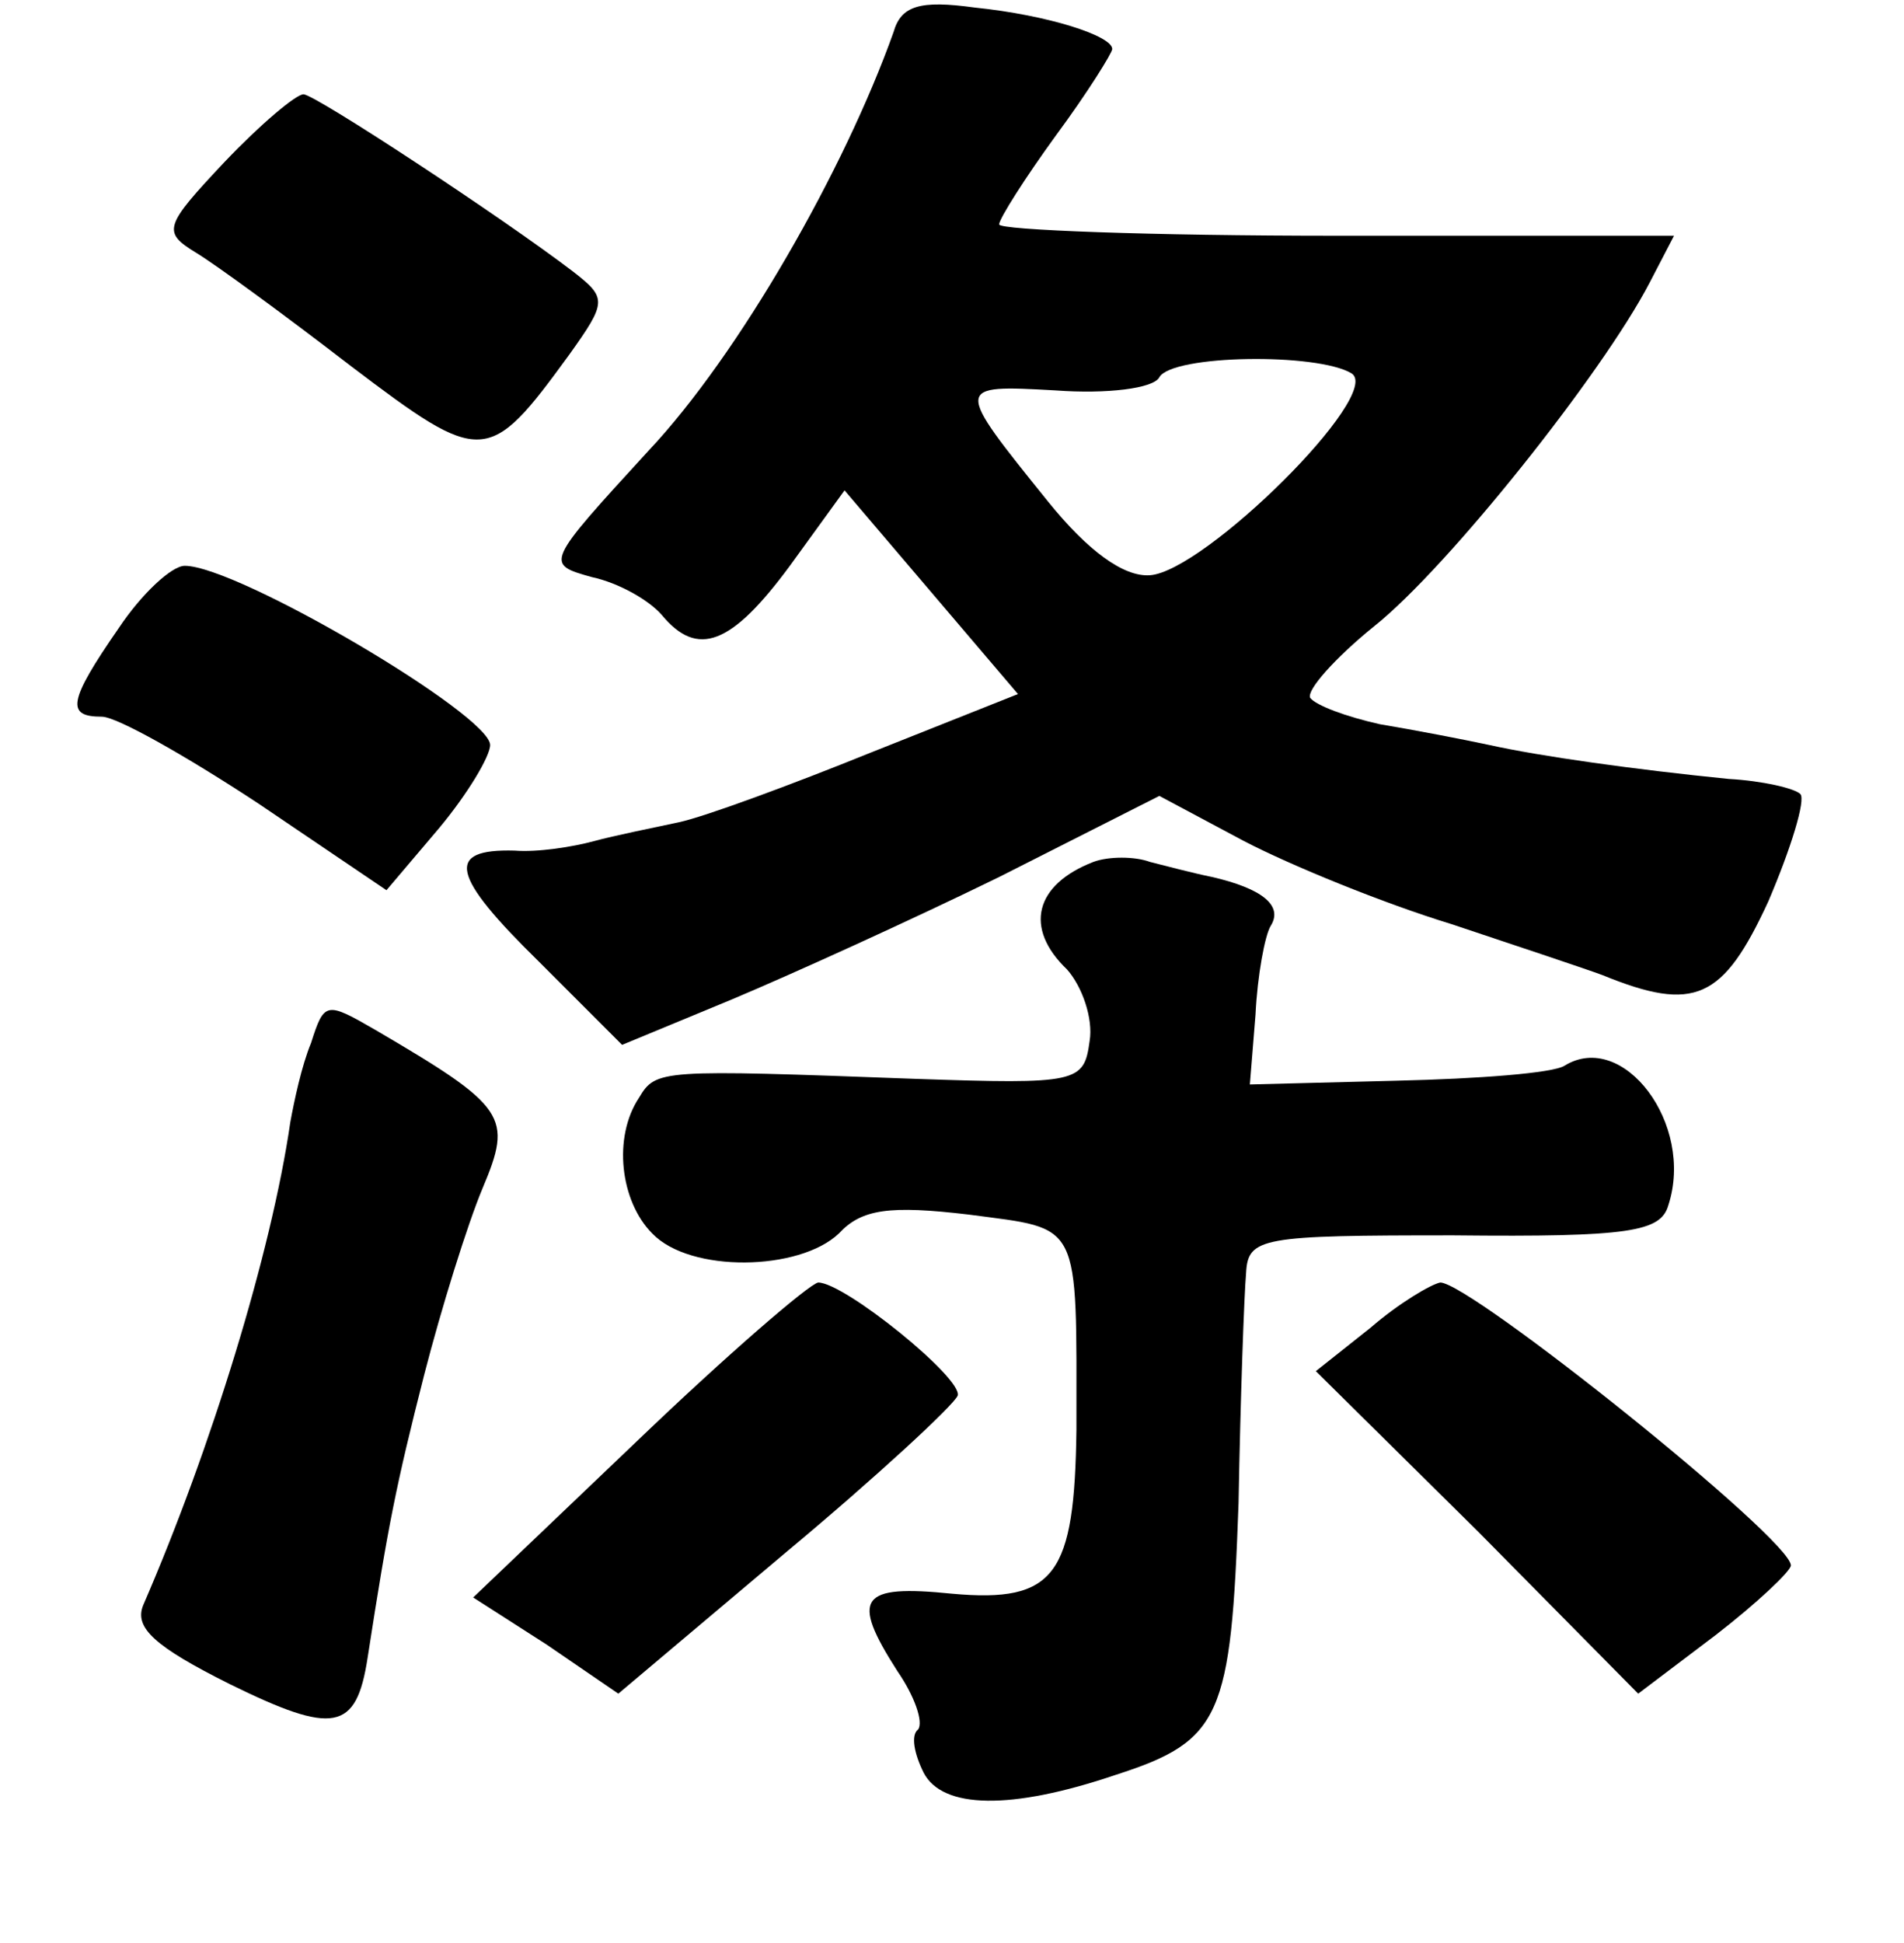 <?xml version="1.0" standalone="no"?>
<!DOCTYPE svg PUBLIC "-//W3C//DTD SVG 20010904//EN"
 "http://www.w3.org/TR/2001/REC-SVG-20010904/DTD/svg10.dtd">
<svg version="1.0" xmlns="http://www.w3.org/2000/svg"
 width="101pt" height="103pt" viewBox="0 0 101 103"
 preserveAspectRatio="xMidYMid meet">
<g transform="translate(0,103) scale(0.1,-0.1)"
fill="#000000" stroke="none">
<path d="M474 1013 c-26 -73 -82 -171 -130 -222 -55 -60 -55 -60 -30 -67 14
-3 30 -12 37 -20 19 -23 37 -16 68 26 l29 40 46 -54 46 -54 -78 -31 c-42 -17
-88 -34 -102 -37 -14 -3 -34 -7 -45 -10 -11 -3 -30 -6 -42 -5 -37 1 -34 -13
13 -59 l44 -44 58 24 c31 13 95 42 142 65 l85 43 45 -24 c25 -13 74 -33 110
-44 36 -12 72 -24 80 -27 49 -20 64 -13 88 39 12 28 20 54 17 57 -3 3 -20 7
-38 8 -50 5 -100 12 -127 18 -14 3 -40 8 -58 11 -18 4 -34 10 -37 14 -2 4 13
21 34 38 39 31 121 134 146 182 l13 25 -179 0 c-98 0 -179 3 -179 6 0 3 14 25
30 47 17 23 30 44 30 46 0 7 -34 18 -73 22 -29 4 -39 1 -43 -13z m243 -181
c17 -11 -78 -105 -107 -107 -14 -1 -33 13 -54 39 -50 62 -50 62 4 59 27 -2 52
1 55 7 7 12 84 13 102 2z"/>
<path d="M119 944 c-32 -34 -33 -37 -15 -48 10 -6 47 -33 82 -60 70 -53 73
-53 116 6 20 28 20 30 2 44 -38 29 -137 94 -143 94 -4 0 -23 -16 -42 -36z"/>
<path d="M63 697 c-27 -39 -28 -47 -9 -47 8 0 45 -21 83 -46 l68 -46 28 33
c15 18 27 38 27 44 0 16 -134 95 -162 95 -7 0 -23 -15 -35 -33z"/>
<path d="M580 573 c-31 -12 -37 -35 -14 -57 8 -9 14 -26 12 -38 -3 -22 -6 -23
-93 -20 -135 5 -137 5 -146 -10 -14 -21 -10 -55 7 -72 20 -21 78 -20 99 0 12
13 27 15 69 10 60 -8 57 -2 57 -114 -1 -77 -11 -92 -66 -87 -49 5 -54 -2 -29
-41 9 -13 14 -27 11 -31 -4 -3 -2 -13 3 -23 10 -19 46 -20 102 -1 56 18 61 31
65 144 1 56 3 111 4 122 1 19 8 20 110 20 94 -1 110 2 114 16 14 43 -24 93
-55 74 -6 -4 -46 -7 -89 -8 l-78 -2 3 37 c1 21 5 42 8 47 7 11 -5 20 -31 26
-10 2 -25 6 -33 8 -8 3 -22 3 -30 0z"/>
<path d="M165 477 c-5 -12 -9 -31 -11 -42 -10 -69 -42 -173 -78 -256 -5 -12 6
-22 46 -42 55 -27 67 -25 73 14 11 71 15 91 30 150 9 35 23 80 31 99 16 38 13
43 -57 84 -26 15 -27 15 -34 -7z"/>
<path d="M338 266 l-87 -83 39 -25 38 -26 89 75 c48 40 89 78 91 83 3 9 -60
60 -74 60 -5 -1 -48 -38 -96 -84z"/>
<path d="M727 326 l-29 -23 86 -85 85 -86 41 31 c22 17 40 34 40 37 0 14 -170
150 -186 150 -5 -1 -22 -11 -37 -24z"/>
</g>
</svg>
